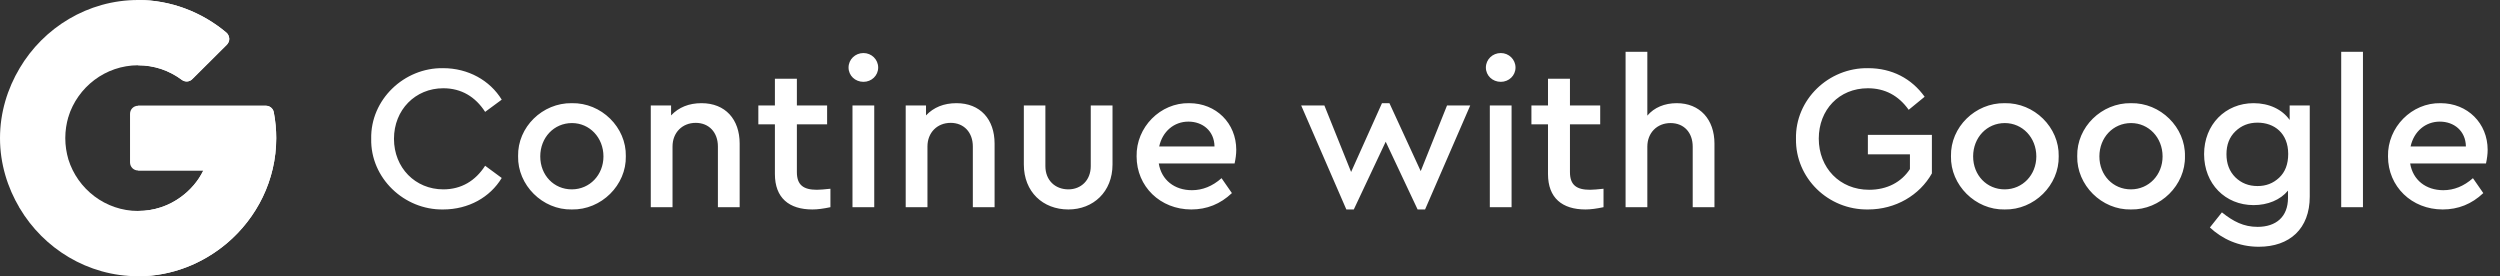 <svg width="181" height="20" viewBox="0 0 181 20" fill="none" xmlns="http://www.w3.org/2000/svg">
<rect x="0" y="0" width="181" height="20" fill="#333333" stroke="none"/>
<path d="M26.875 10.05C26.814 12.885 29.259 15.21 32.08 15.165C33.925 15.165 35.484 14.28 36.325 12.885L35.124 12C34.419 13.095 33.4 13.71 32.094 13.71C30.07 13.71 28.524 12.15 28.524 10.05C28.524 7.95 30.07 6.39 32.094 6.39C33.4 6.39 34.419 7.005 35.124 8.1L36.325 7.215C35.469 5.82 33.895 4.935 32.08 4.935C29.259 4.89 26.814 7.215 26.875 10.05ZM37.51 11.31C37.465 13.395 39.28 15.21 41.395 15.165C43.54 15.21 45.355 13.395 45.31 11.31C45.355 9.225 43.54 7.425 41.395 7.47C39.28 7.44 37.465 9.195 37.51 11.31ZM43.69 11.325C43.69 12.66 42.7 13.71 41.395 13.71C40.105 13.71 39.115 12.69 39.115 11.325C39.115 9.96 40.105 8.91 41.41 8.91C42.685 8.91 43.69 9.96 43.69 11.325ZM53.551 10.395C53.551 8.64 52.516 7.47 50.791 7.47C49.876 7.47 49.141 7.77 48.586 8.355V7.635H47.116V15H48.691V10.605C48.691 9.6 49.396 8.895 50.371 8.895C51.331 8.895 51.976 9.585 51.976 10.605V15H53.551V10.395ZM60.123 13.665C59.688 13.71 59.373 13.74 59.148 13.74C58.188 13.74 57.694 13.41 57.694 12.465V9H59.883V7.635H57.694V5.7H56.103V7.635H54.904V9H56.103V12.6C56.103 14.325 57.123 15.165 58.819 15.165C59.194 15.165 59.629 15.105 60.123 15V13.665ZM61.72 15H63.295V7.635H61.72V15ZM61.435 4.89C61.435 5.475 61.915 5.925 62.515 5.925C63.1 5.925 63.58 5.475 63.58 4.89C63.58 4.305 63.1 3.84 62.515 3.84C61.915 3.84 61.435 4.305 61.435 4.89ZM72.008 10.395C72.008 8.64 70.973 7.47 69.248 7.47C68.333 7.47 67.598 7.77 67.043 8.355V7.635H65.573V15H67.148V10.605C67.148 9.6 67.853 8.895 68.828 8.895C69.788 8.895 70.433 9.585 70.433 10.605V15H72.008V10.395ZM74.126 11.91C74.126 13.89 75.505 15.165 77.35 15.165C79.15 15.165 80.546 13.89 80.546 11.91V7.635H78.971V12.03C78.971 13.05 78.266 13.71 77.35 13.71C76.391 13.71 75.686 13.05 75.686 12.03V7.635H74.126V11.91ZM89.385 11.835C89.46 11.49 89.505 11.16 89.505 10.845C89.505 8.925 88.05 7.47 86.1 7.47C84.015 7.425 82.245 9.21 82.29 11.325C82.29 13.5 84 15.165 86.25 15.165C87.375 15.165 88.35 14.775 89.19 13.98L88.44 12.9C87.78 13.485 87.06 13.77 86.295 13.77C85.035 13.77 84.09 13.035 83.895 11.835H89.385ZM83.925 10.605C84.165 9.51 85.005 8.805 86.04 8.805C87.075 8.805 87.915 9.48 87.93 10.605H83.925ZM104.765 7.635L102.86 12.39L100.595 7.47H100.055L97.82 12.45L95.885 7.635H94.205L97.475 15.165H98.015L100.325 10.26L102.635 15.165H103.175L106.445 7.635H104.765ZM107.863 15H109.438V7.635H107.863V15ZM107.578 4.89C107.578 5.475 108.058 5.925 108.658 5.925C109.243 5.925 109.723 5.475 109.723 4.89C109.723 4.305 109.243 3.84 108.658 3.84C108.058 3.84 107.578 4.305 107.578 4.89ZM116.095 13.665C115.66 13.71 115.345 13.74 115.12 13.74C114.16 13.74 113.665 13.41 113.665 12.465V9H115.855V7.635H113.665V5.7H112.075V7.635H110.875V9H112.075V12.6C112.075 14.325 113.095 15.165 114.79 15.165C115.165 15.165 115.6 15.105 116.095 15V13.665ZM124.127 10.395C124.127 8.655 123.077 7.47 121.397 7.47C120.512 7.47 119.762 7.785 119.267 8.37V3.75H117.692V15H119.267V10.62C119.267 9.615 119.972 8.91 120.947 8.91C121.922 8.91 122.552 9.6 122.552 10.62V15H124.127V10.395ZM130.029 10.05C129.984 12.885 132.354 15.21 135.249 15.165C137.244 15.165 138.984 14.13 139.869 12.555V9.765H135.234V11.175H138.279V12.24C137.664 13.185 136.629 13.74 135.324 13.74C133.194 13.74 131.679 12.15 131.679 10.035C131.679 7.95 133.149 6.39 135.234 6.39C136.464 6.39 137.454 6.915 138.189 7.95L139.344 7.005C138.399 5.685 136.974 4.935 135.249 4.935C132.384 4.89 129.969 7.215 130.029 10.05ZM141.25 11.31C141.205 13.395 143.02 15.21 145.135 15.165C147.28 15.21 149.095 13.395 149.05 11.31C149.095 9.225 147.28 7.425 145.135 7.47C143.02 7.44 141.205 9.195 141.25 11.31ZM147.43 11.325C147.43 12.66 146.44 13.71 145.135 13.71C143.845 13.71 142.855 12.69 142.855 11.325C142.855 9.96 143.845 8.91 145.15 8.91C146.425 8.91 147.43 9.96 147.43 11.325ZM150.391 11.31C150.346 13.395 152.161 15.21 154.276 15.165C156.421 15.21 158.236 13.395 158.191 11.31C158.236 9.225 156.421 7.425 154.276 7.47C152.161 7.44 150.346 9.195 150.391 11.31ZM156.571 11.325C156.571 12.66 155.581 13.71 154.276 13.71C152.986 13.71 151.996 12.69 151.996 11.325C151.996 9.96 152.986 8.91 154.291 8.91C155.566 8.91 156.571 9.96 156.571 11.325ZM165.771 7.635V8.685C165.231 7.92 164.286 7.47 163.161 7.47C161.121 7.47 159.576 9.015 159.576 11.16C159.576 13.305 161.106 14.85 163.161 14.85C164.181 14.85 165.096 14.475 165.651 13.8V14.325C165.651 15.705 164.781 16.425 163.446 16.425C162.441 16.425 161.691 16.035 160.866 15.375L159.996 16.47C160.881 17.295 162.081 17.865 163.536 17.865C165.771 17.865 167.226 16.56 167.226 14.235V7.635H165.771ZM165.666 11.145C165.666 11.895 165.441 12.465 165.006 12.87C164.571 13.275 164.061 13.47 163.446 13.47C162.801 13.47 162.276 13.26 161.841 12.84C161.406 12.405 161.196 11.85 161.196 11.16C161.196 10.485 161.406 9.93 161.841 9.51C162.276 9.09 162.801 8.88 163.446 8.88C164.661 8.88 165.666 9.645 165.666 11.145ZM169.503 15H171.078V3.75H169.503V15ZM179.986 11.835C180.061 11.49 180.106 11.16 180.106 10.845C180.106 8.925 178.651 7.47 176.701 7.47C174.616 7.425 172.846 9.21 172.891 11.325C172.891 13.5 174.601 15.165 176.851 15.165C177.976 15.165 178.951 14.775 179.791 13.98L179.041 12.9C178.381 13.485 177.661 13.77 176.896 13.77C175.636 13.77 174.691 13.035 174.496 11.835H179.986ZM174.526 10.605C174.766 9.51 175.606 8.805 176.641 8.805C177.676 8.805 178.516 9.48 178.531 10.605H174.526Z" fill="white"/>
<g clip-path="url(#clip0_16_1310)">
<path d="M16.434 17.605C14.699 19.07 12.449 20 10 20C6.355 20 3.156 17.992 1.422 15.062L2.071 12.069L4.949 11.535C5.617 13.691 7.633 15.273 10 15.273C11.148 15.273 12.215 14.91 13.094 14.266L15.859 14.688L16.434 17.605Z" fill="white"/>
<path d="M16.434 17.605L15.859 14.688L13.094 14.266C12.215 14.91 11.148 15.274 10 15.274V20C12.449 20 14.699 19.07 16.434 17.605Z" fill="white"/>
<path d="M4.727 10C4.727 10.539 4.809 11.055 4.949 11.535L1.422 15.062C0.543 13.586 0 11.851 0 10C0 8.148 0.543 6.414 1.422 4.938L4.253 5.425L4.949 8.465C4.809 8.945 4.727 9.461 4.727 10Z" fill="white"/>
<path d="M20 10C20 13.047 18.59 15.777 16.434 17.605L13.094 14.266C13.773 13.773 14.348 13.117 14.723 12.344H10C9.672 12.344 9.414 12.086 9.414 11.758V8.242C9.414 7.914 9.672 7.656 10 7.656H19.25C19.531 7.656 19.777 7.855 19.824 8.137C19.941 8.746 20 9.379 20 10Z" fill="white"/>
<path d="M14.723 12.344C14.348 13.117 13.773 13.773 13.094 14.266L16.434 17.605C18.59 15.777 20 13.047 20 10C20 9.379 19.941 8.746 19.824 8.137C19.777 7.855 19.531 7.656 19.25 7.656H10V12.344H14.723Z" fill="white"/>
<path d="M16.598 2.793C16.609 2.957 16.539 3.109 16.434 3.227L13.926 5.723C13.727 5.934 13.399 5.957 13.164 5.781C12.238 5.09 11.148 4.727 10 4.727C7.633 4.727 5.617 6.309 4.949 8.465L1.422 4.938C3.156 2.008 6.355 0 10 0C12.332 0 14.605 0.859 16.387 2.359C16.516 2.465 16.586 2.629 16.598 2.793Z" fill="white"/>
<path d="M13.164 5.781C13.398 5.957 13.726 5.934 13.926 5.723L16.434 3.227C16.539 3.109 16.609 2.957 16.598 2.793C16.586 2.629 16.516 2.465 16.387 2.359C14.605 0.859 12.332 0 10 0V4.727C11.148 4.727 12.238 5.09 13.164 5.781Z" fill="white"/>
</g>
<defs>
<clipPath id="clip0_16_1310">
<rect width="20" height="20" fill="white"/>
</clipPath>
</defs>
</svg>
